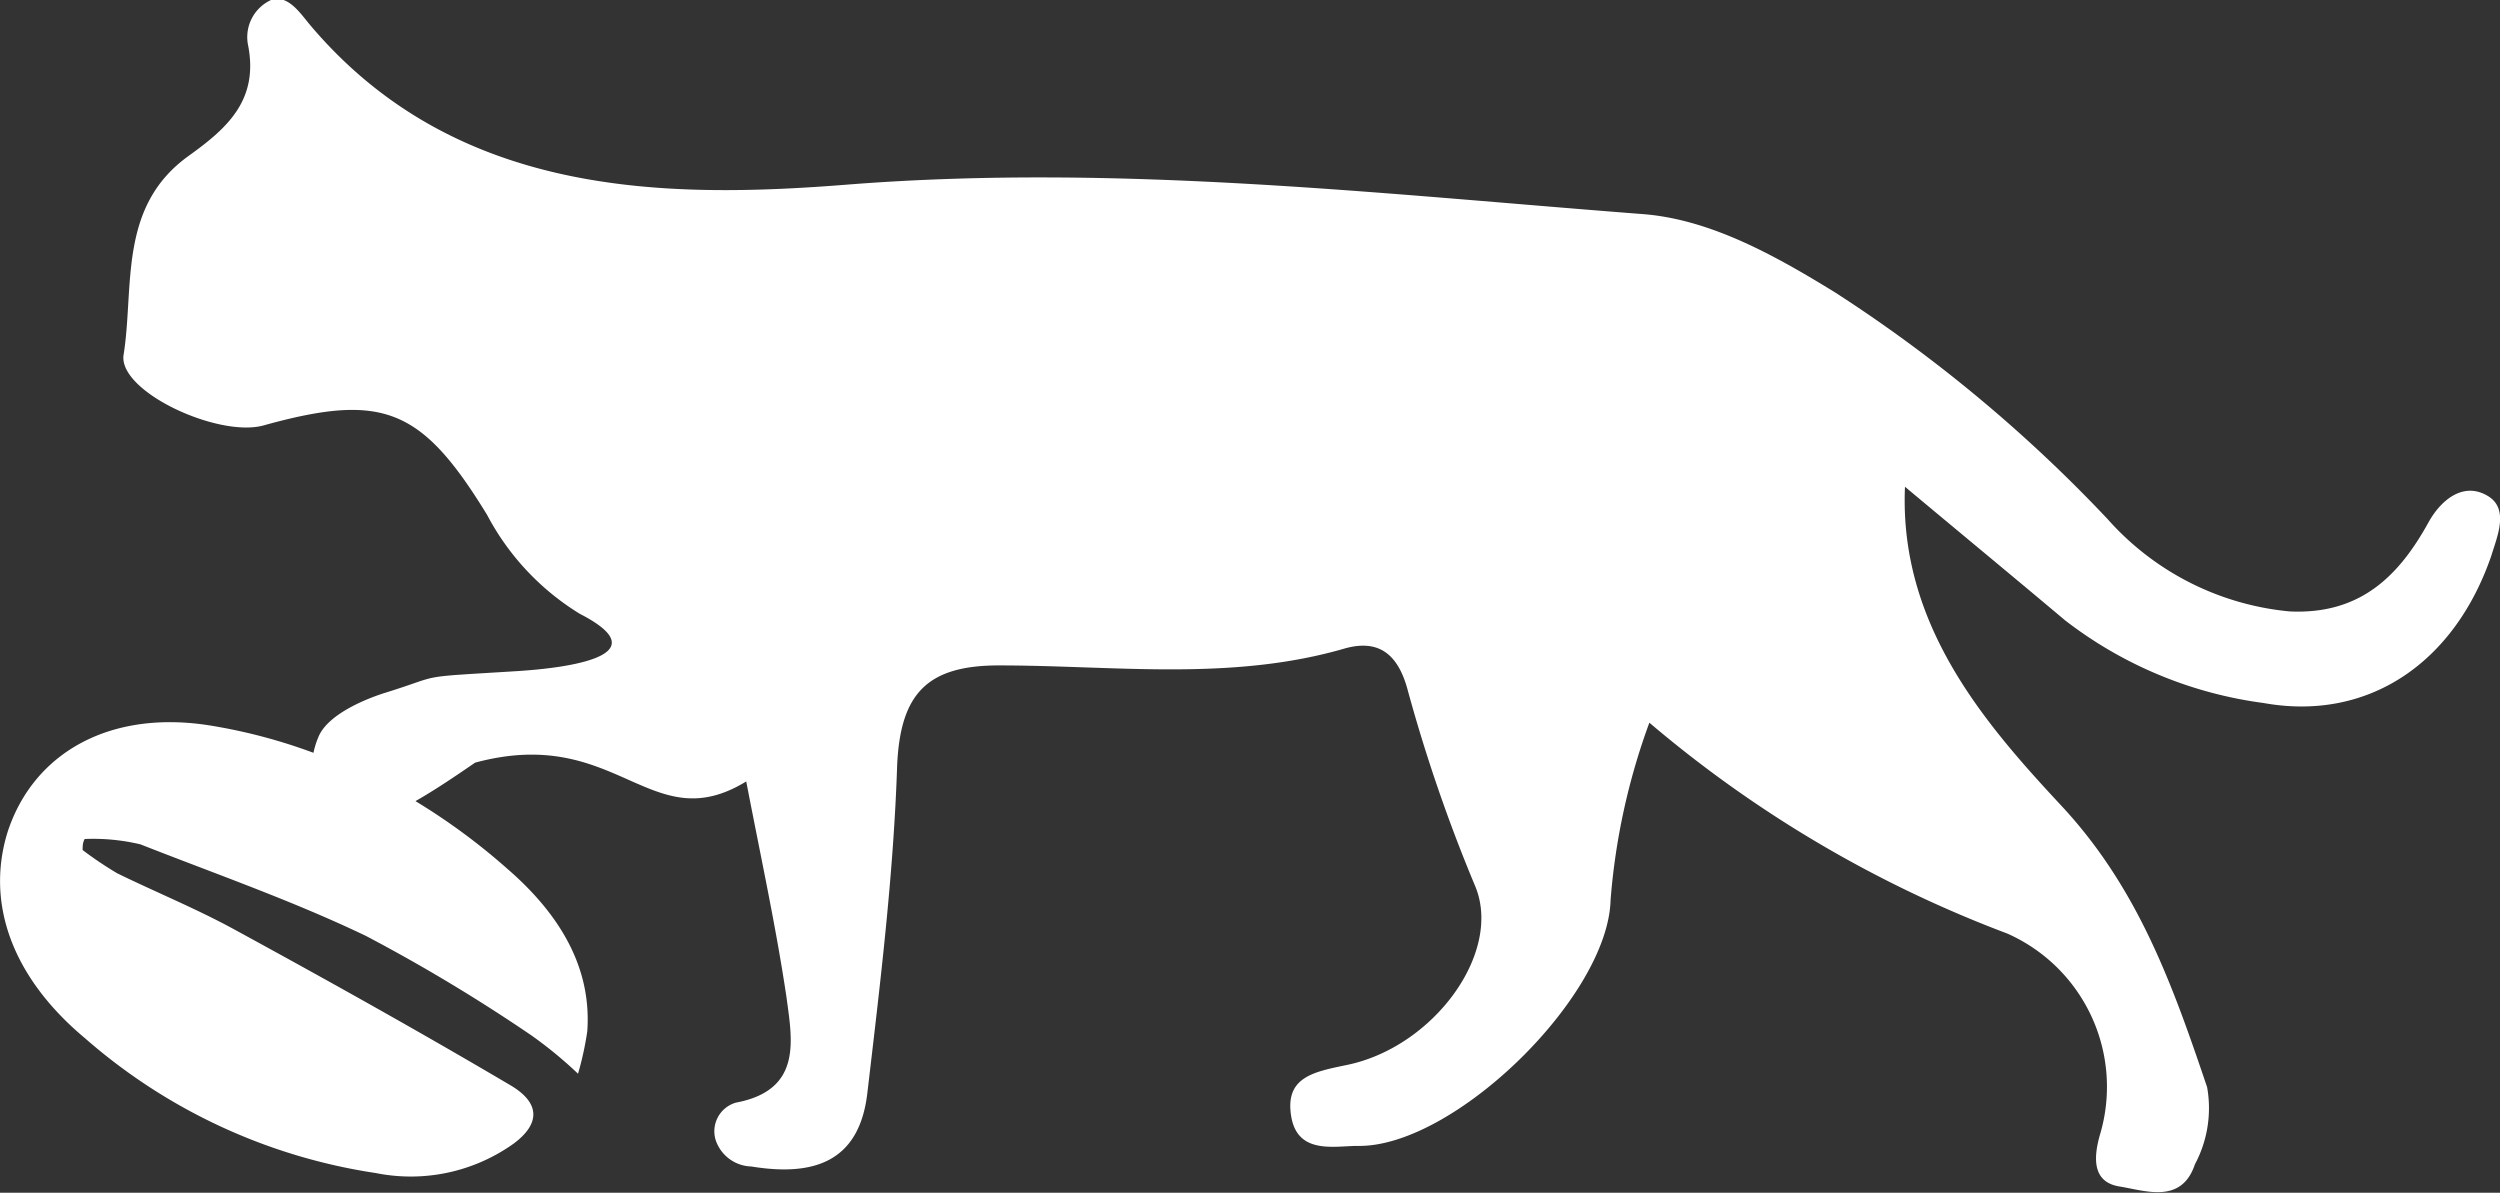 <svg xmlns="http://www.w3.org/2000/svg" viewBox="0 0 83.82 39.99"><rect x="0" y="0" width="83.82" height="39.99" fill="#333333" stroke="none"/><defs><style>.cls-1{fill:#fff;}</style></defs><g id="圖層_2" data-name="圖層 2"><g id="分離模式"><path class="cls-1" d="M83.43,16.64c-.82-.51-1.58.11-2,.86-1,1.82-2.3,3.11-4.66,3a9.32,9.32,0,0,1-6.11-3.1A49.19,49.19,0,0,0,61.52,9.8c-2-1.23-4.16-2.44-6.42-2.62-8.83-.68-17.59-1.69-26.57-1-6.3.51-13.28.41-18.14-5.35-.34-.41-.73-1-1.28-.84a1.37,1.37,0,0,0-.79,1.54c.36,1.86-.75,2.8-2,3.7C3.94,6.94,4.51,9.64,4.14,11.92,4,13.15,7.35,14.69,8.85,14.26c4-1.11,5.29-.57,7.48,3a8.58,8.58,0,0,0,3.11,3.32c2.53,1.3.07,1.78-2.08,1.92-3.53.22-2.43.1-4.42.72-.49.15-1.92.67-2.26,1.48a2.81,2.81,0,0,0-.17.54,18.4,18.4,0,0,0-3.37-.9c-3.4-.58-6,.87-6.88,3.54-.74,2.36.11,4.86,2.59,6.93a19.1,19.1,0,0,0,9.75,4.52,5.94,5.94,0,0,0,4.64-1c.86-.65.89-1.34-.12-1.94-3.05-1.8-6.15-3.53-9.25-5.22-1.28-.7-2.63-1.25-3.94-1.89a12.38,12.38,0,0,1-1.16-.78c0-.12,0-.25.07-.37a6.83,6.83,0,0,1,1.87.18c2.54,1,5.1,1.89,7.56,3.07a56.84,56.84,0,0,1,5.54,3.33A14,14,0,0,1,19.38,36a10.55,10.55,0,0,0,.31-1.42c.16-2.21-1-4-2.69-5.46a21.25,21.25,0,0,0-3.07-2.26c.65-.37,1.33-.83,2-1.29,4.78-1.29,5.87,2.6,9.09.63.49,2.55,1,4.88,1.35,7.24.19,1.43.54,3.11-1.7,3.53A1,1,0,0,0,24,38.24a1.3,1.3,0,0,0,1.19.87c2.08.34,3.62-.14,3.89-2.46.43-3.66.88-7.33,1-11,.11-2.39,1-3.34,3.41-3.34,3.86,0,7.76.54,11.57-.56,1.17-.34,1.81.19,2.13,1.36a53.56,53.56,0,0,0,2.27,6.6c.93,2.23-1.4,5.41-4.32,6-1.11.23-2.06.41-1.85,1.71s1.45,1,2.23,1c3.21.06,8.4-5,8.48-8.25a22.24,22.24,0,0,1,1.3-5.94,40.6,40.6,0,0,0,12,7.07,5.62,5.62,0,0,1,3.1,6.77c-.23.82-.21,1.57.66,1.71s2.08.6,2.53-.74A4,4,0,0,0,74,36.45c-1.15-3.4-2.3-6.66-4.89-9.44s-5.44-6.08-5.24-10.69c1.83,1.53,3.61,3,5.37,4.48a13.84,13.84,0,0,0,6.65,2.77c3.5.63,6.4-1.33,7.64-4.94C83.72,18,84.13,17.08,83.43,16.64Z"/></g></g></svg>